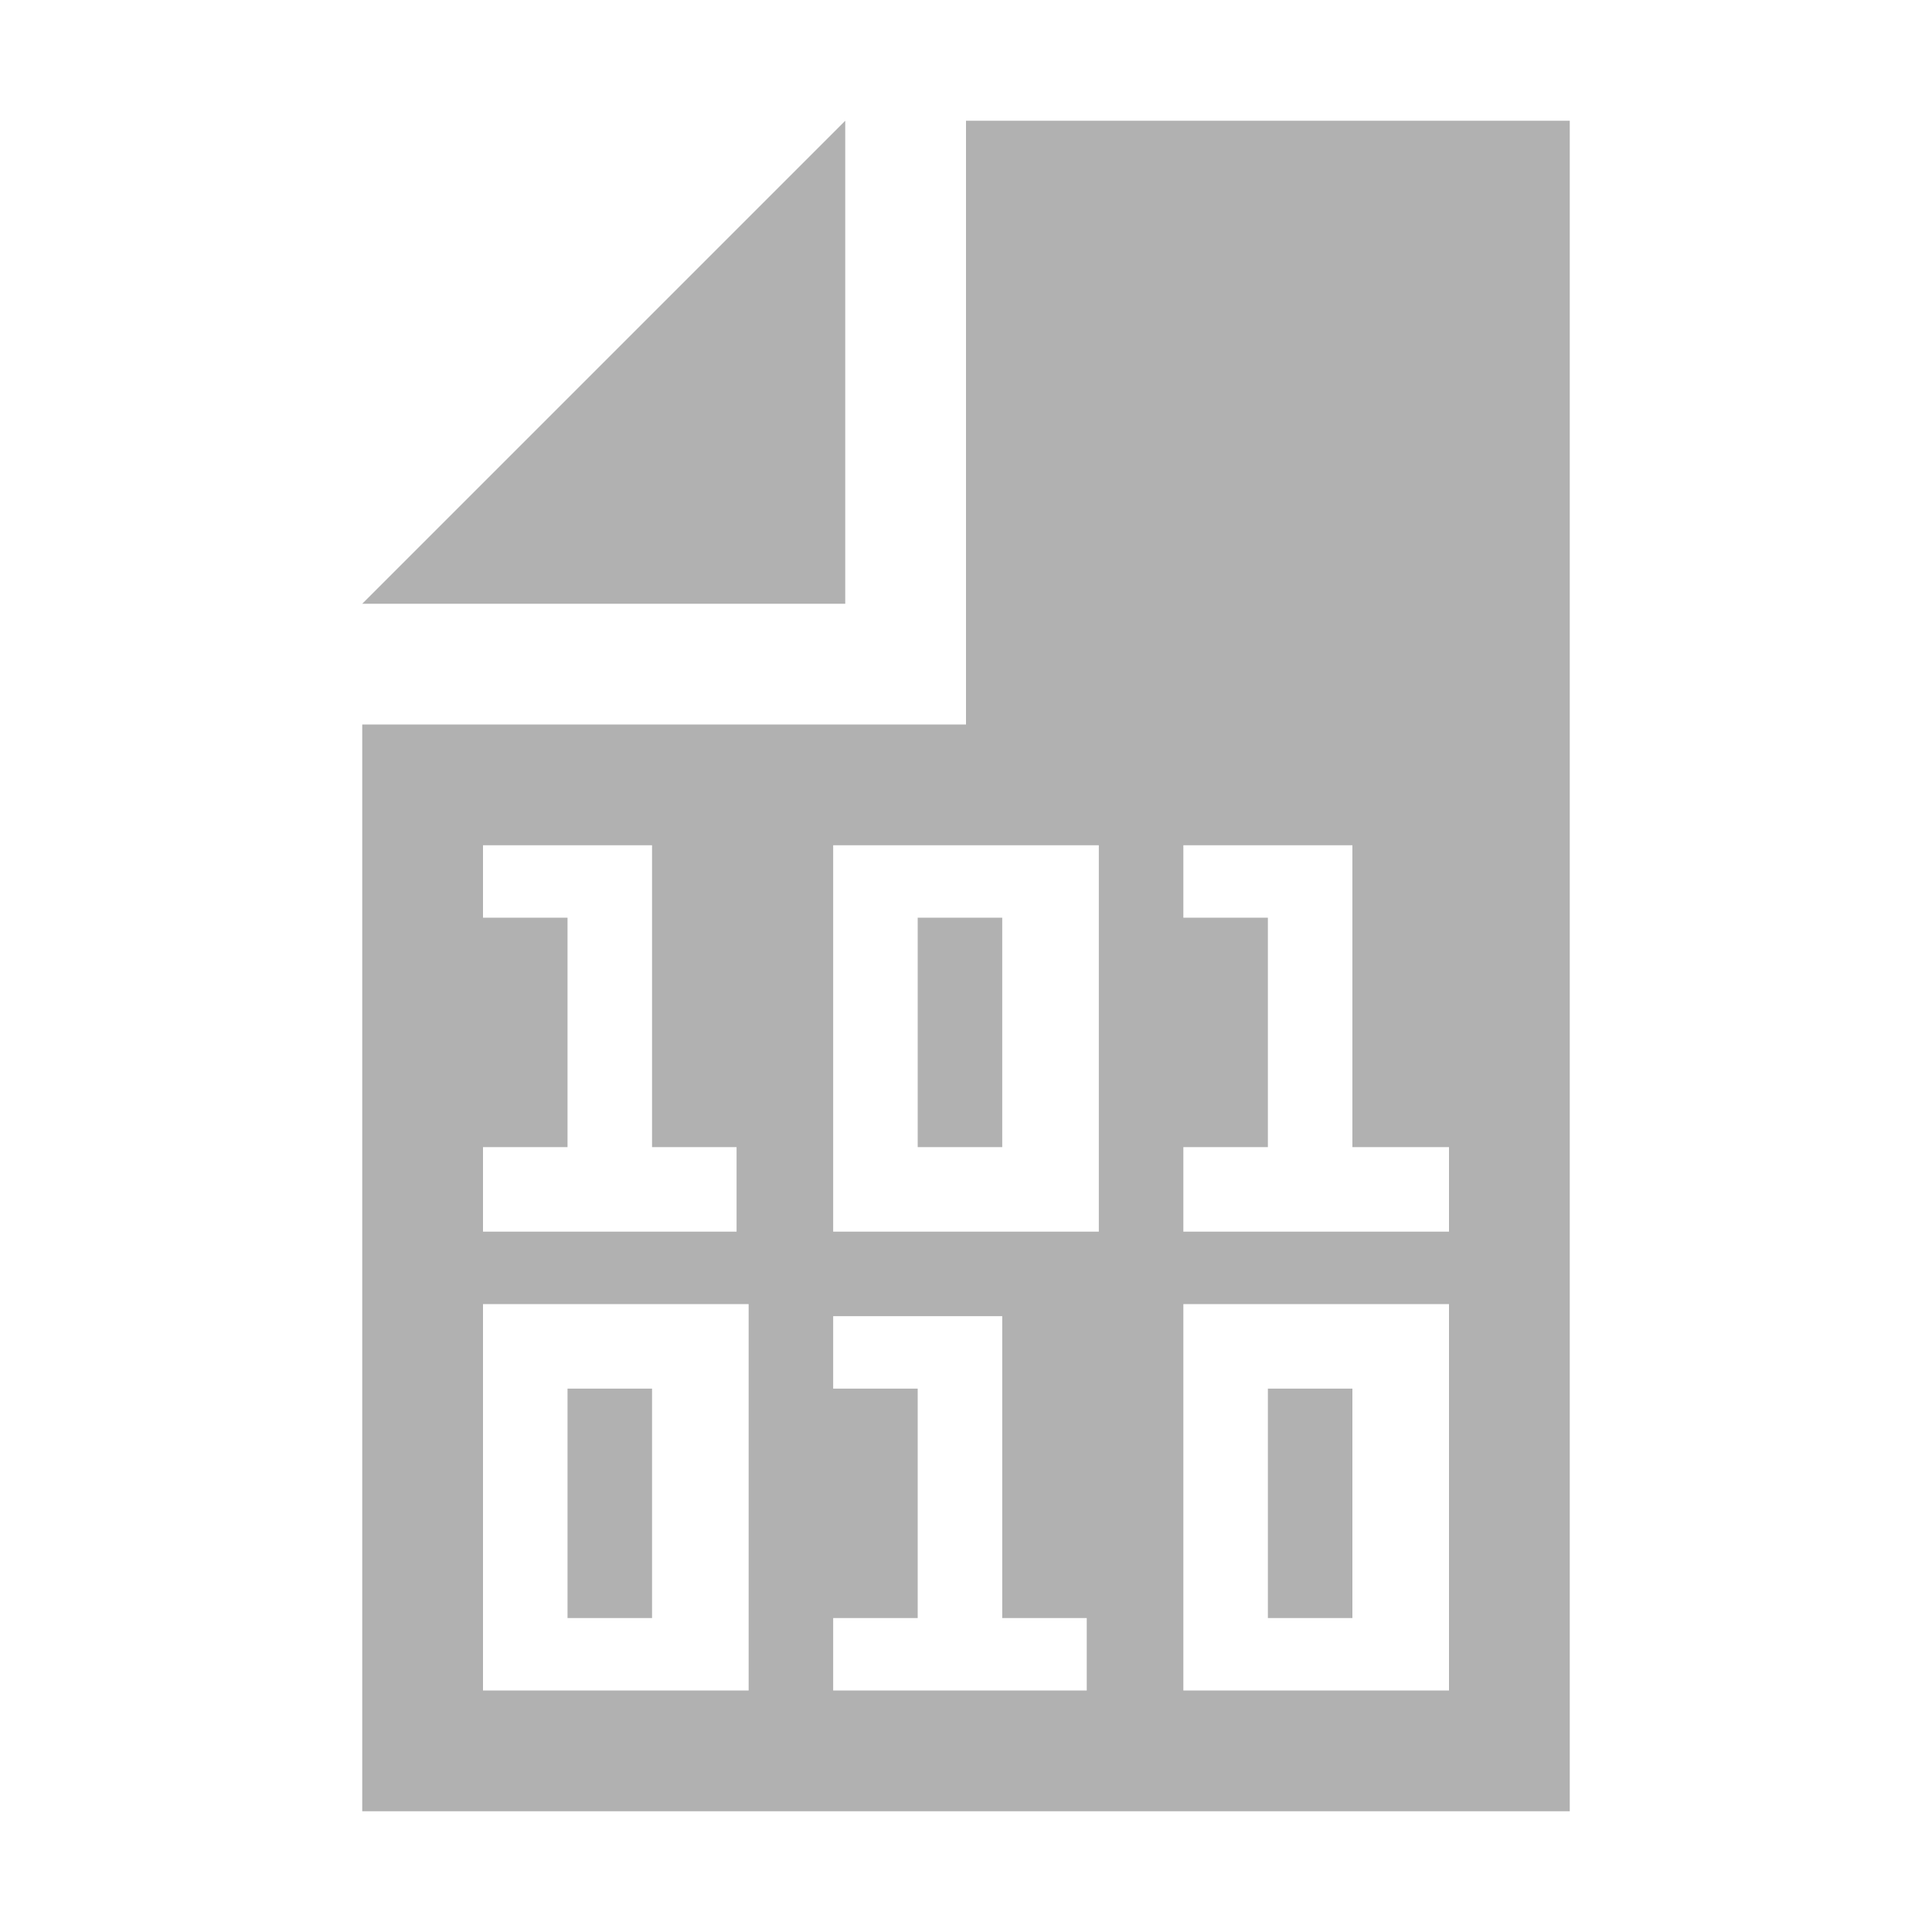 <svg xmlns="http://www.w3.org/2000/svg" width="16" height="16" viewBox="0 0 16 16">
    <g fill="#B1B1B1">
        <polygon points="3,5 7,5 7,1 "/>
        <path d="M8,1v5H3v9h10V1H8zM6.2,14H4v-3.2h2.2V14z M6.2,10.2H5.5H4.7H4V9.5h0.7V7.6H4V7h0.7h0.7v2.5h0.7V10.2z
		 M9.1,14H8.4H7.6H6.9v-0.6h0.7v-1.9H6.9v-0.6h0.7h0.7v2.5h0.7V14z M9.1,10.2H6.9V7h2.2V10.2z M12,14H9.8v-3.2H12V14z
		 M12,10.2h-0.7h-0.7H9.8V9.5h0.7V7.6H9.8V7h0.7h0.7v2.5H12V10.2z"/>
        <rect x="10.5" y="11.5" width="0.7" height="1.9"/>
        <rect x="7.6" y="7.6" width="0.7" height="1.9"/>
        <rect x="4.7" y="11.5" width="0.7" height="1.9"/>
    </g>
</svg>
